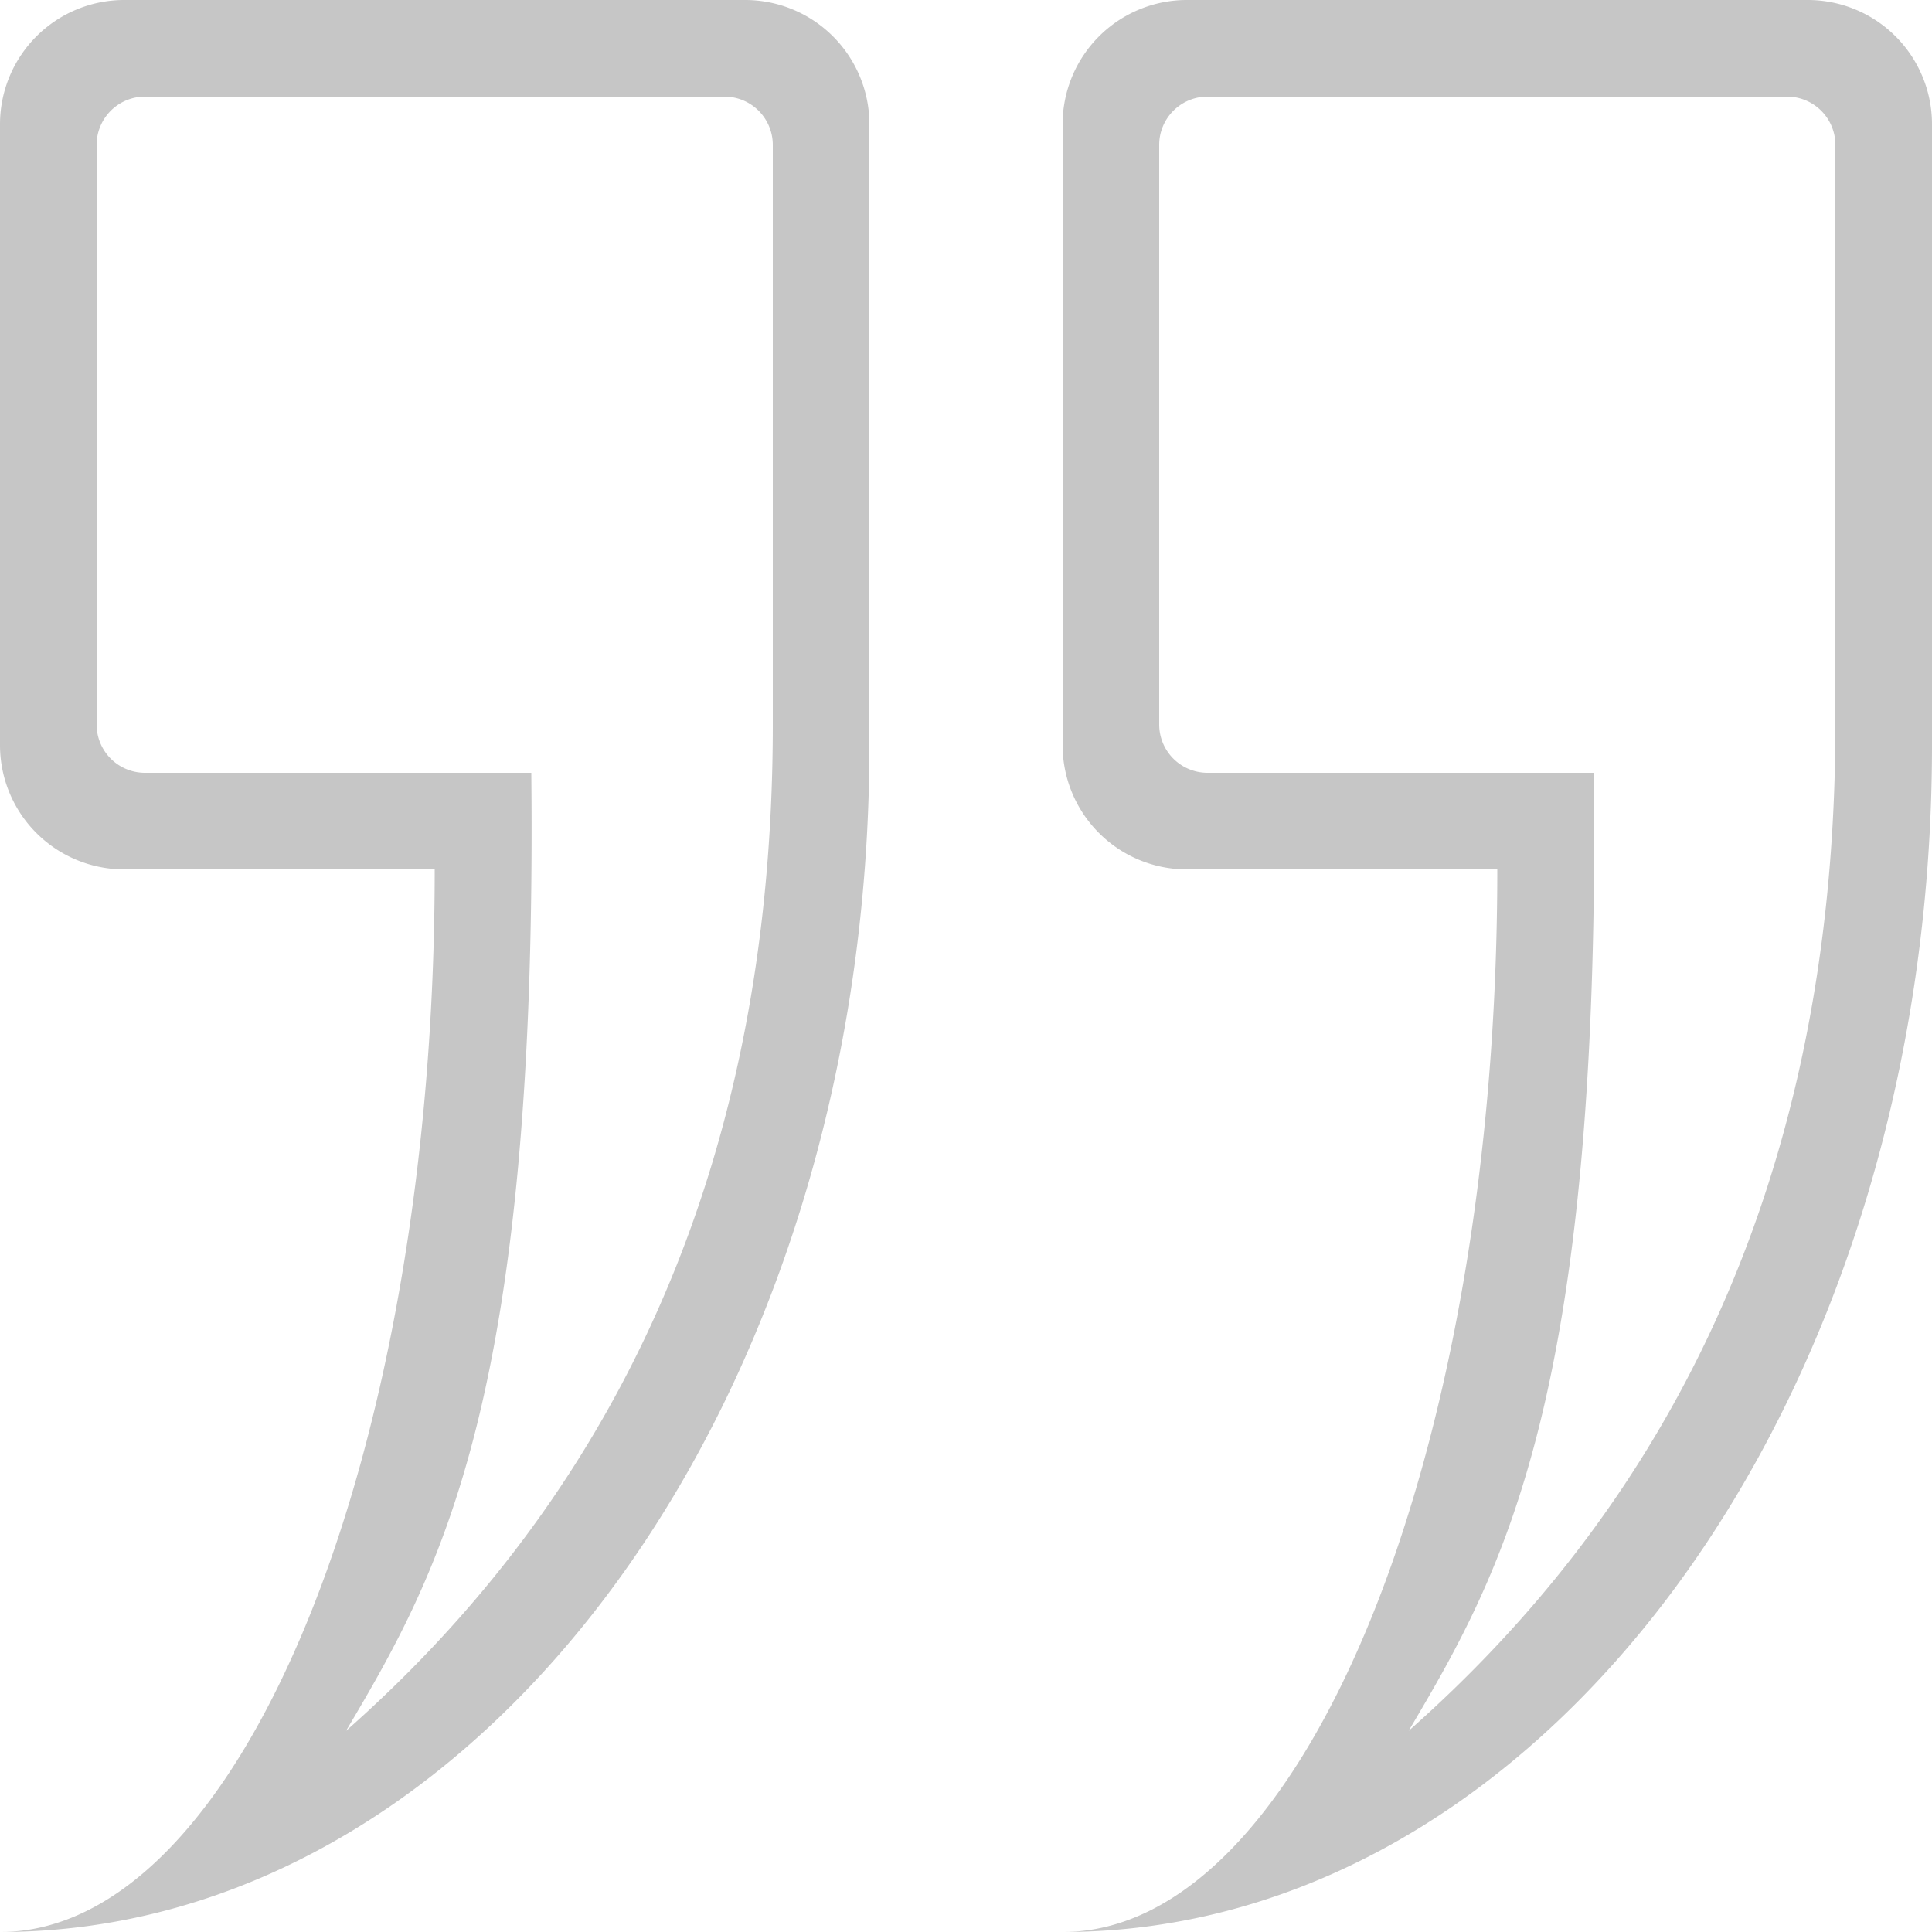 <svg id="Layer_1" data-name="Layer 1" xmlns="http://www.w3.org/2000/svg" viewBox="0 0 100 100">
  <defs>
    <style>
      .cls-1 {
        fill: #c6c6c6;
      }
    </style>
  </defs>
  <title>quote-icon_01_grey</title>
  <path class="cls-1" d="M38.57,0H6.43A6.43,6.43,0,0,0,0,6.43V38.57A6.43,6.43,0,0,0,6.43,45H22.5c0,30.4-10.06,55-22.5,55,24.87,0,45-27.47,45-61.43V6.43A6.43,6.43,0,0,0,38.57,0ZM40,37.5c0,24.92-9.7,41.14-22.09,52.09C22.82,81.31,27.83,72.34,27.5,40H7.5A2.5,2.5,0,0,1,5,37.5V7.5A2.5,2.5,0,0,1,7.5,5h30A2.5,2.5,0,0,1,40,7.5Z"/>
  <path class="cls-1" d="M93.57,0H61.43A6.43,6.43,0,0,0,55,6.43V38.57A6.43,6.43,0,0,0,61.43,45H77.5c0,30.4-10.06,55-22.5,55,24.87,0,45-27.47,45-61.43V6.43A6.43,6.43,0,0,0,93.57,0ZM95,37.5c0,24.92-9.7,41.14-22.09,52.09C77.82,81.31,82.83,72.34,82.5,40h-20A2.5,2.5,0,0,1,60,37.5V7.5A2.5,2.5,0,0,1,62.5,5h30A2.5,2.5,0,0,1,95,7.5Z"/>
</svg>
